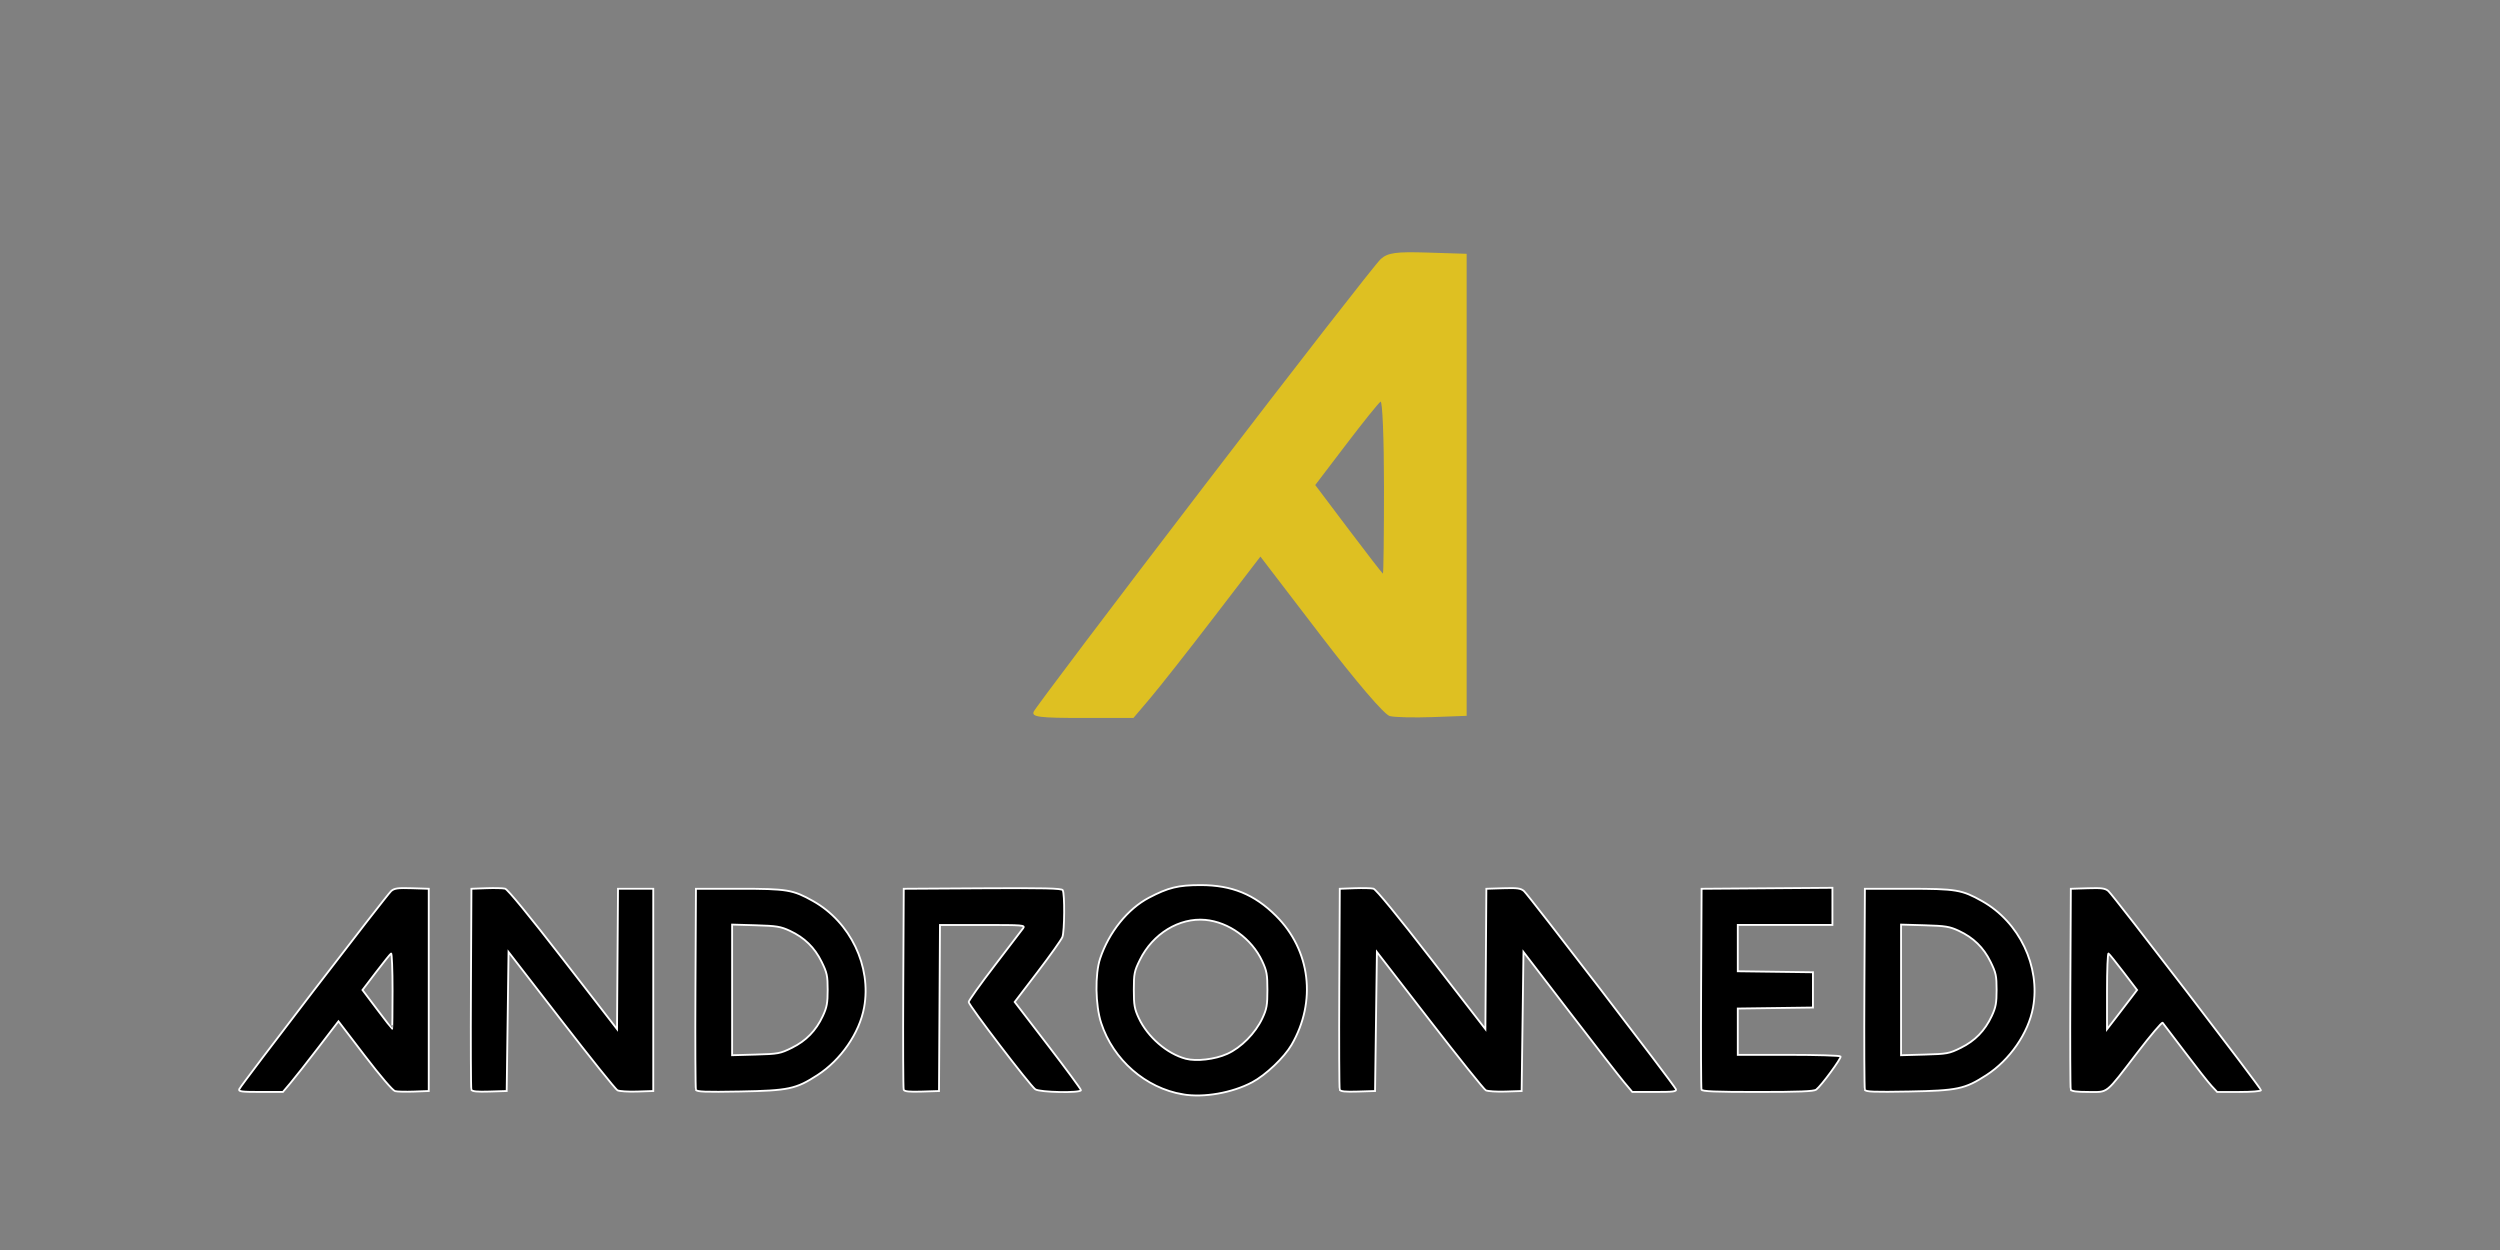 <?xml version="1.0" encoding="UTF-8" standalone="no"?>
<svg
   xmlns:dc="http://purl.org/dc/elements/1.1/"
   xmlns:cc="http://creativecommons.org/ns#"
   xmlns:rdf="http://www.w3.org/1999/02/22-rdf-syntax-ns#"
   xmlns:svg="http://www.w3.org/2000/svg"
   xmlns="http://www.w3.org/2000/svg"
   xmlns:sodipodi="http://sodipodi.sourceforge.net/DTD/sodipodi-0.dtd"
   xmlns:inkscape="http://www.inkscape.org/namespaces/inkscape"
   width="1280"
   height="640"
   viewBox="0 0 338.667 169.333"
   version="1.1"
   id="svg8"
   inkscape:export-filename="/home/robbie/work/andromeda/assets/images/logo/combined-social.png"
   inkscape:export-xdpi="96"
   inkscape:export-ydpi="96"
   inkscape:version="1.0.2 (e86c870879, 2021-01-15)"
   sodipodi:docname="combined-social.svg">
  <rect x="0" y="0" width="338.667" height="169.333" fill="#808080" stroke="none"/>
  <defs
     id="defs2">
    <inkscape:path-effect
       effect="skeletal"
       id="path-effect967"
       is_visible="true"
       lpeversion="1"
       pattern="M 0,5 C 0,2.24 2.24,0 5,0 7.76,0 10,2.24 10,5 10,7.76 7.76,10 5,10 2.24,10 0,7.76 0,5 Z"
       copytype="single_stretched"
       prop_scale="1"
       scale_y_rel="false"
       spacing="0"
       normal_offset="0"
       tang_offset="0"
       prop_units="false"
       vertical_pattern="false"
       hide_knot="false"
       fuse_tolerance="0" />
    <inkscape:path-effect
       effect="skeletal"
       id="path-effect963"
       is_visible="true"
       lpeversion="1"
       pattern="M 0,5 C 0,2.24 2.24,0 5,0 7.76,0 10,2.24 10,5 10,7.76 7.76,10 5,10 2.24,10 0,7.76 0,5 Z"
       copytype="single_stretched"
       prop_scale="1"
       scale_y_rel="false"
       spacing="0"
       normal_offset="0"
       tang_offset="0"
       prop_units="false"
       vertical_pattern="false"
       hide_knot="false"
       fuse_tolerance="0" />
    <inkscape:path-effect
       effect="skeletal"
       id="path-effect959"
       is_visible="true"
       lpeversion="1"
       pattern="M 0,5 C 0,2.24 2.24,0 5,0 7.76,0 10,2.24 10,5 10,7.76 7.76,10 5,10 2.24,10 0,7.76 0,5 Z"
       copytype="single_stretched"
       prop_scale="1"
       scale_y_rel="false"
       spacing="0"
       normal_offset="0"
       tang_offset="0"
       prop_units="false"
       vertical_pattern="false"
       hide_knot="false"
       fuse_tolerance="0" />
    <inkscape:path-effect
       effect="skeletal"
       id="path-effect955"
       is_visible="true"
       lpeversion="1"
       pattern="M 0,5 C 0,2.24 2.24,0 5,0 7.76,0 10,2.24 10,5 10,7.76 7.76,10 5,10 2.24,10 0,7.76 0,5 Z"
       copytype="single_stretched"
       prop_scale="1"
       scale_y_rel="false"
       spacing="0"
       normal_offset="0"
       tang_offset="0"
       prop_units="false"
       vertical_pattern="false"
       hide_knot="false"
       fuse_tolerance="0" />
    <inkscape:path-effect
       effect="skeletal"
       id="path-effect951"
       is_visible="true"
       lpeversion="1"
       pattern="M 0,5 C 0,2.24 2.24,0 5,0 7.76,0 10,2.24 10,5 10,7.76 7.76,10 5,10 2.24,10 0,7.76 0,5 Z"
       copytype="single_stretched"
       prop_scale="1"
       scale_y_rel="false"
       spacing="0"
       normal_offset="0"
       tang_offset="0"
       prop_units="false"
       vertical_pattern="false"
       hide_knot="false"
       fuse_tolerance="0" />
    <inkscape:path-effect
       effect="powerstroke"
       id="path-effect947"
       is_visible="true"
       lpeversion="1"
       offset_points="0,0.5"
       sort_points="true"
       interpolator_type="CubicBezierJohan"
       interpolator_beta="0.2"
       start_linecap_type="zerowidth"
       linejoin_type="extrp_arc"
       miter_limit="4"
       scale_width="1"
       end_linecap_type="zerowidth" />
  </defs>
  <sodipodi:namedview
     id="base"
     pagecolor="#ffffff"
     bordercolor="#666666"
     borderopacity="1.0"
     inkscape:pageopacity="0.0"
     inkscape:pageshadow="2"
     inkscape:zoom="0.7"
     inkscape:cx="543.00708"
     inkscape:cy="166.44118"
     inkscape:document-units="mm"
     inkscape:current-layer="layer1"
     inkscape:document-rotation="0"
     showgrid="false"
     units="px"
     inkscape:window-width="2370"
     inkscape:window-height="1184"
     inkscape:window-x="2658"
     inkscape:window-y="107"
     inkscape:window-maximized="0" />
  <g
     inkscape:label="Layer 1"
     inkscape:groupmode="layer"
     id="layer1"
     transform="translate(-43.864,-104.119)">
    <g
       id="layer1-7"
       transform="matrix(0.95,0,0,0.95,131.208,184.239)"
       style="stroke:#ffffff">
      <path
         style="fill:#000000;stroke:#ffffff;stroke-width:0.265"
         d="m 76.75,71.717 c -5.329,-0.892 -9.944,-4.919 -11.668,-10.182 -0.829,-2.53 -0.896,-6.968 -0.139,-9.215 1.256,-3.73 3.936,-7.065 6.947,-8.645 2.775,-1.456 4.182,-1.8 7.373,-1.8 4.439,0 7.661,1.312 10.74,4.375 4.934,4.908 5.819,12.228 2.226,18.405 -1.054,1.812 -3.681,4.308 -5.611,5.333 -2.863,1.52 -6.897,2.226 -9.869,1.729 z m 6.288,-5.764 c 2.003,-0.899 4.031,-2.952 5.037,-5.099 0.618,-1.318 0.713,-1.859 0.713,-4.036 0,-2.198 -0.093,-2.713 -0.74,-4.101 -1.494,-3.203 -4.776,-5.579 -8.124,-5.883 -3.713,-0.337 -7.483,1.97 -9.321,5.703 -0.793,1.61 -0.865,1.965 -0.865,4.275 0,2.18 0.096,2.723 0.709,4.032 1.265,2.699 4.025,5.086 6.699,5.795 1.509,0.4 4.159,0.091 5.891,-0.687 z m -140.87,5.032 c 0.215,-0.559 21.029,-27.704 21.673,-28.265 0.452,-0.393 0.946,-0.46 2.949,-0.397 l 2.406,0.075 v 14.42 14.42 l -2.116,0.079 c -1.164,0.043 -2.371,0.015 -2.682,-0.064 -0.338,-0.085 -2.078,-2.118 -4.321,-5.049 l -3.755,-4.907 -2.897,3.78 c -1.593,2.079 -3.376,4.345 -3.963,5.036 l -1.066,1.257 h -3.189 c -2.683,0 -3.165,-0.061 -3.041,-0.385 z m 21.869,-14.05 c 0,-2.992 -0.097,-5.38 -0.215,-5.306 -0.118,0.073 -1.084,1.274 -2.146,2.668 l -1.93,2.535 2.079,2.759 c 1.144,1.517 2.109,2.765 2.146,2.772 0.036,0.007 0.066,-2.435 0.066,-5.427 z m 11.238,14.115 c -0.072,-0.187 -0.099,-6.711 -0.062,-14.496 l 0.069,-14.155 2.116,-0.079 c 1.164,-0.043 2.373,-0.014 2.687,0.065 0.358,0.09 3.445,3.857 8.266,10.086 l 7.694,9.943 0.069,-10.008 0.069,-10.008 h 2.514 2.514 v 14.42 14.42 l -2.313,0.076 c -1.272,0.042 -2.53,-0.04 -2.795,-0.181 -0.265,-0.142 -3.867,-4.637 -8.005,-9.99 l -7.524,-9.732 -0.132,9.914 -0.132,9.914 -2.452,0.076 c -1.813,0.056 -2.486,-0.013 -2.582,-0.265 z m 32.02,0.015 C 7.22,70.87 7.19,64.34 7.228,56.554 l 0.069,-14.155 h 6.218 c 6.815,0 7.602,0.132 10.498,1.76 5.308,2.985 8.338,9.315 7.262,15.173 -0.67,3.646 -3.319,7.485 -6.654,9.64 -3.077,1.989 -4.099,2.205 -11.039,2.334 -4.984,0.092 -6.176,0.046 -6.286,-0.242 z M 20.967,65.085 c 2.038,-1.004 3.438,-2.439 4.418,-4.53 0.582,-1.242 0.697,-1.858 0.697,-3.741 0,-2.01 -0.093,-2.444 -0.862,-4.006 -1.005,-2.041 -2.442,-3.441 -4.53,-4.415 -1.307,-0.609 -1.895,-0.705 -4.86,-0.79 l -3.373,-0.097 v 9.314 9.314 l 3.38,-0.093 c 3.188,-0.087 3.479,-0.142 5.131,-0.955 z m 15.956,5.966 c -0.072,-0.187 -0.099,-6.711 -0.062,-14.496 l 0.069,-14.155 11.227,-0.069 c 8.806,-0.054 11.273,0.003 11.439,0.265 0.304,0.479 0.269,5.857 -0.043,6.68 -0.145,0.381 -1.735,2.621 -3.534,4.978 l -3.271,4.286 4.725,6.16 c 2.599,3.388 4.725,6.276 4.725,6.416 0,0.431 -5.874,0.321 -6.506,-0.121 -0.747,-0.523 -9.502,-11.993 -9.502,-12.448 0,-0.204 1.667,-2.544 3.704,-5.2 2.037,-2.657 3.86,-5.045 4.05,-5.308 0.331,-0.458 0.081,-0.478 -5.752,-0.478 h -6.098 l -0.069,11.84 -0.069,11.84 -2.452,0.076 c -1.813,0.056 -2.486,-0.013 -2.582,-0.265 z m 62.177,0 c -0.072,-0.187 -0.099,-6.711 -0.062,-14.496 l 0.069,-14.155 2.116,-0.079 c 1.164,-0.043 2.373,-0.014 2.687,0.065 0.358,0.09 3.445,3.857 8.266,10.086 l 7.694,9.943 0.069,-10.008 0.069,-10.008 2.406,-0.075 c 2.002,-0.063 2.498,0.004 2.952,0.397 0.655,0.567 21.445,27.677 21.665,28.25 0.132,0.344 -0.297,0.4 -3.029,0.4 h -3.183 l -1.167,-1.389 c -0.642,-0.764 -4.134,-5.256 -7.76,-9.983 l -6.592,-8.594 -0.132,9.917 -0.132,9.917 -2.313,0.076 c -1.272,0.042 -2.53,-0.04 -2.795,-0.181 -0.265,-0.142 -3.867,-4.637 -8.005,-9.99 l -7.524,-9.732 -0.132,9.914 -0.132,9.914 -2.452,0.076 c -1.813,0.056 -2.486,-0.013 -2.582,-0.265 z m 51.59,-0.01 c -0.07,-0.182 -0.096,-6.701 -0.058,-14.486 l 0.069,-14.155 9.327,-0.07 9.327,-0.07 v 2.649 2.649 h -6.747 -6.747 v 3.302 3.302 l 5.358,0.072 5.358,0.072 v 2.514 2.514 l -5.358,0.072 -5.358,0.072 v 3.302 3.302 h 7.26 c 3.993,0 7.323,0.101 7.399,0.223 0.147,0.237 -2.748,4.178 -3.48,4.737 -0.324,0.248 -2.418,0.331 -8.328,0.331 -6.072,0 -7.924,-0.076 -8.022,-0.331 z m 23.293,0.025 c -0.075,-0.196 -0.105,-6.725 -0.067,-14.511 l 0.069,-14.155 h 6.218 c 6.815,0 7.602,0.132 10.498,1.76 5.308,2.985 8.338,9.315 7.262,15.173 -0.67,3.646 -3.319,7.485 -6.654,9.64 -3.077,1.989 -4.099,2.205 -11.039,2.334 -4.984,0.092 -6.176,0.046 -6.286,-0.242 z m 13.671,-5.98 c 2.038,-1.004 3.438,-2.439 4.418,-4.53 0.582,-1.242 0.697,-1.858 0.697,-3.741 0,-2.01 -0.093,-2.444 -0.862,-4.006 -1.005,-2.041 -2.442,-3.441 -4.53,-4.415 -1.307,-0.609 -1.895,-0.705 -4.86,-0.79 l -3.373,-0.097 v 9.314 9.314 l 3.38,-0.093 c 3.188,-0.087 3.479,-0.142 5.131,-0.955 z m 15.688,5.956 c -0.07,-0.182 -0.096,-6.701 -0.058,-14.486 l 0.069,-14.155 2.406,-0.075 c 2.003,-0.063 2.497,0.004 2.948,0.397 0.732,0.639 21.765,28.084 21.765,28.4 0,0.143 -1.336,0.25 -3.123,0.25 h -3.123 l -0.804,-0.86 c -0.442,-0.473 -2.152,-2.646 -3.798,-4.829 -1.647,-2.183 -3.077,-4.064 -3.177,-4.181 -0.101,-0.117 -1.717,1.788 -3.591,4.233 -4.669,6.09 -4.107,5.636 -6.985,5.636 -1.677,0 -2.44,-0.1 -2.528,-0.331 z m 8.711,-13.224 0.748,-0.987 -1.929,-2.533 c -1.061,-1.393 -2.026,-2.593 -2.144,-2.666 -0.118,-0.073 -0.215,2.327 -0.215,5.334 v 5.467 l 1.396,-1.813 c 0.768,-0.997 1.733,-2.258 2.144,-2.801 z"
         id="path1269" />
    </g>
    <path
       style="opacity:0.997;mix-blend-mode:normal;fill:#dec022;fill-opacity:1;stroke:none;stroke-width:0.574;stroke-miterlimit:4;stroke-dasharray:none;stroke-opacity:1"
       d="m 190.486,201.378 c -5.822,0 -6.869,-0.133 -6.599,-0.836 0.177,-0.46 10.567,-14.219 23.09,-30.577 12.523,-16.358 23.299,-30.203 23.947,-30.767 0.98,-0.853 2.053,-0.998 6.4,-0.861 l 5.223,0.164 v 31.295 31.295 l -4.592,0.17 c -2.526,0.094 -5.145,0.031 -5.821,-0.138 -0.734,-0.184 -4.511,-4.596 -9.378,-10.957 l -8.149,-10.649 -6.287,8.203 c -3.458,4.512 -7.328,9.43 -8.6,10.931 l -2.313,2.728 z m 40.719,-19.552 c 0.079,0.015 0.144,-5.284 0.144,-11.777 0,-6.493 -0.21,-11.675 -0.467,-11.516 -0.257,0.159 -2.353,2.764 -4.657,5.79 l -4.189,5.501 4.513,5.988 c 2.482,3.293 4.578,6 4.657,6.016 z"
       id="path124" />
  </g>
</svg>
